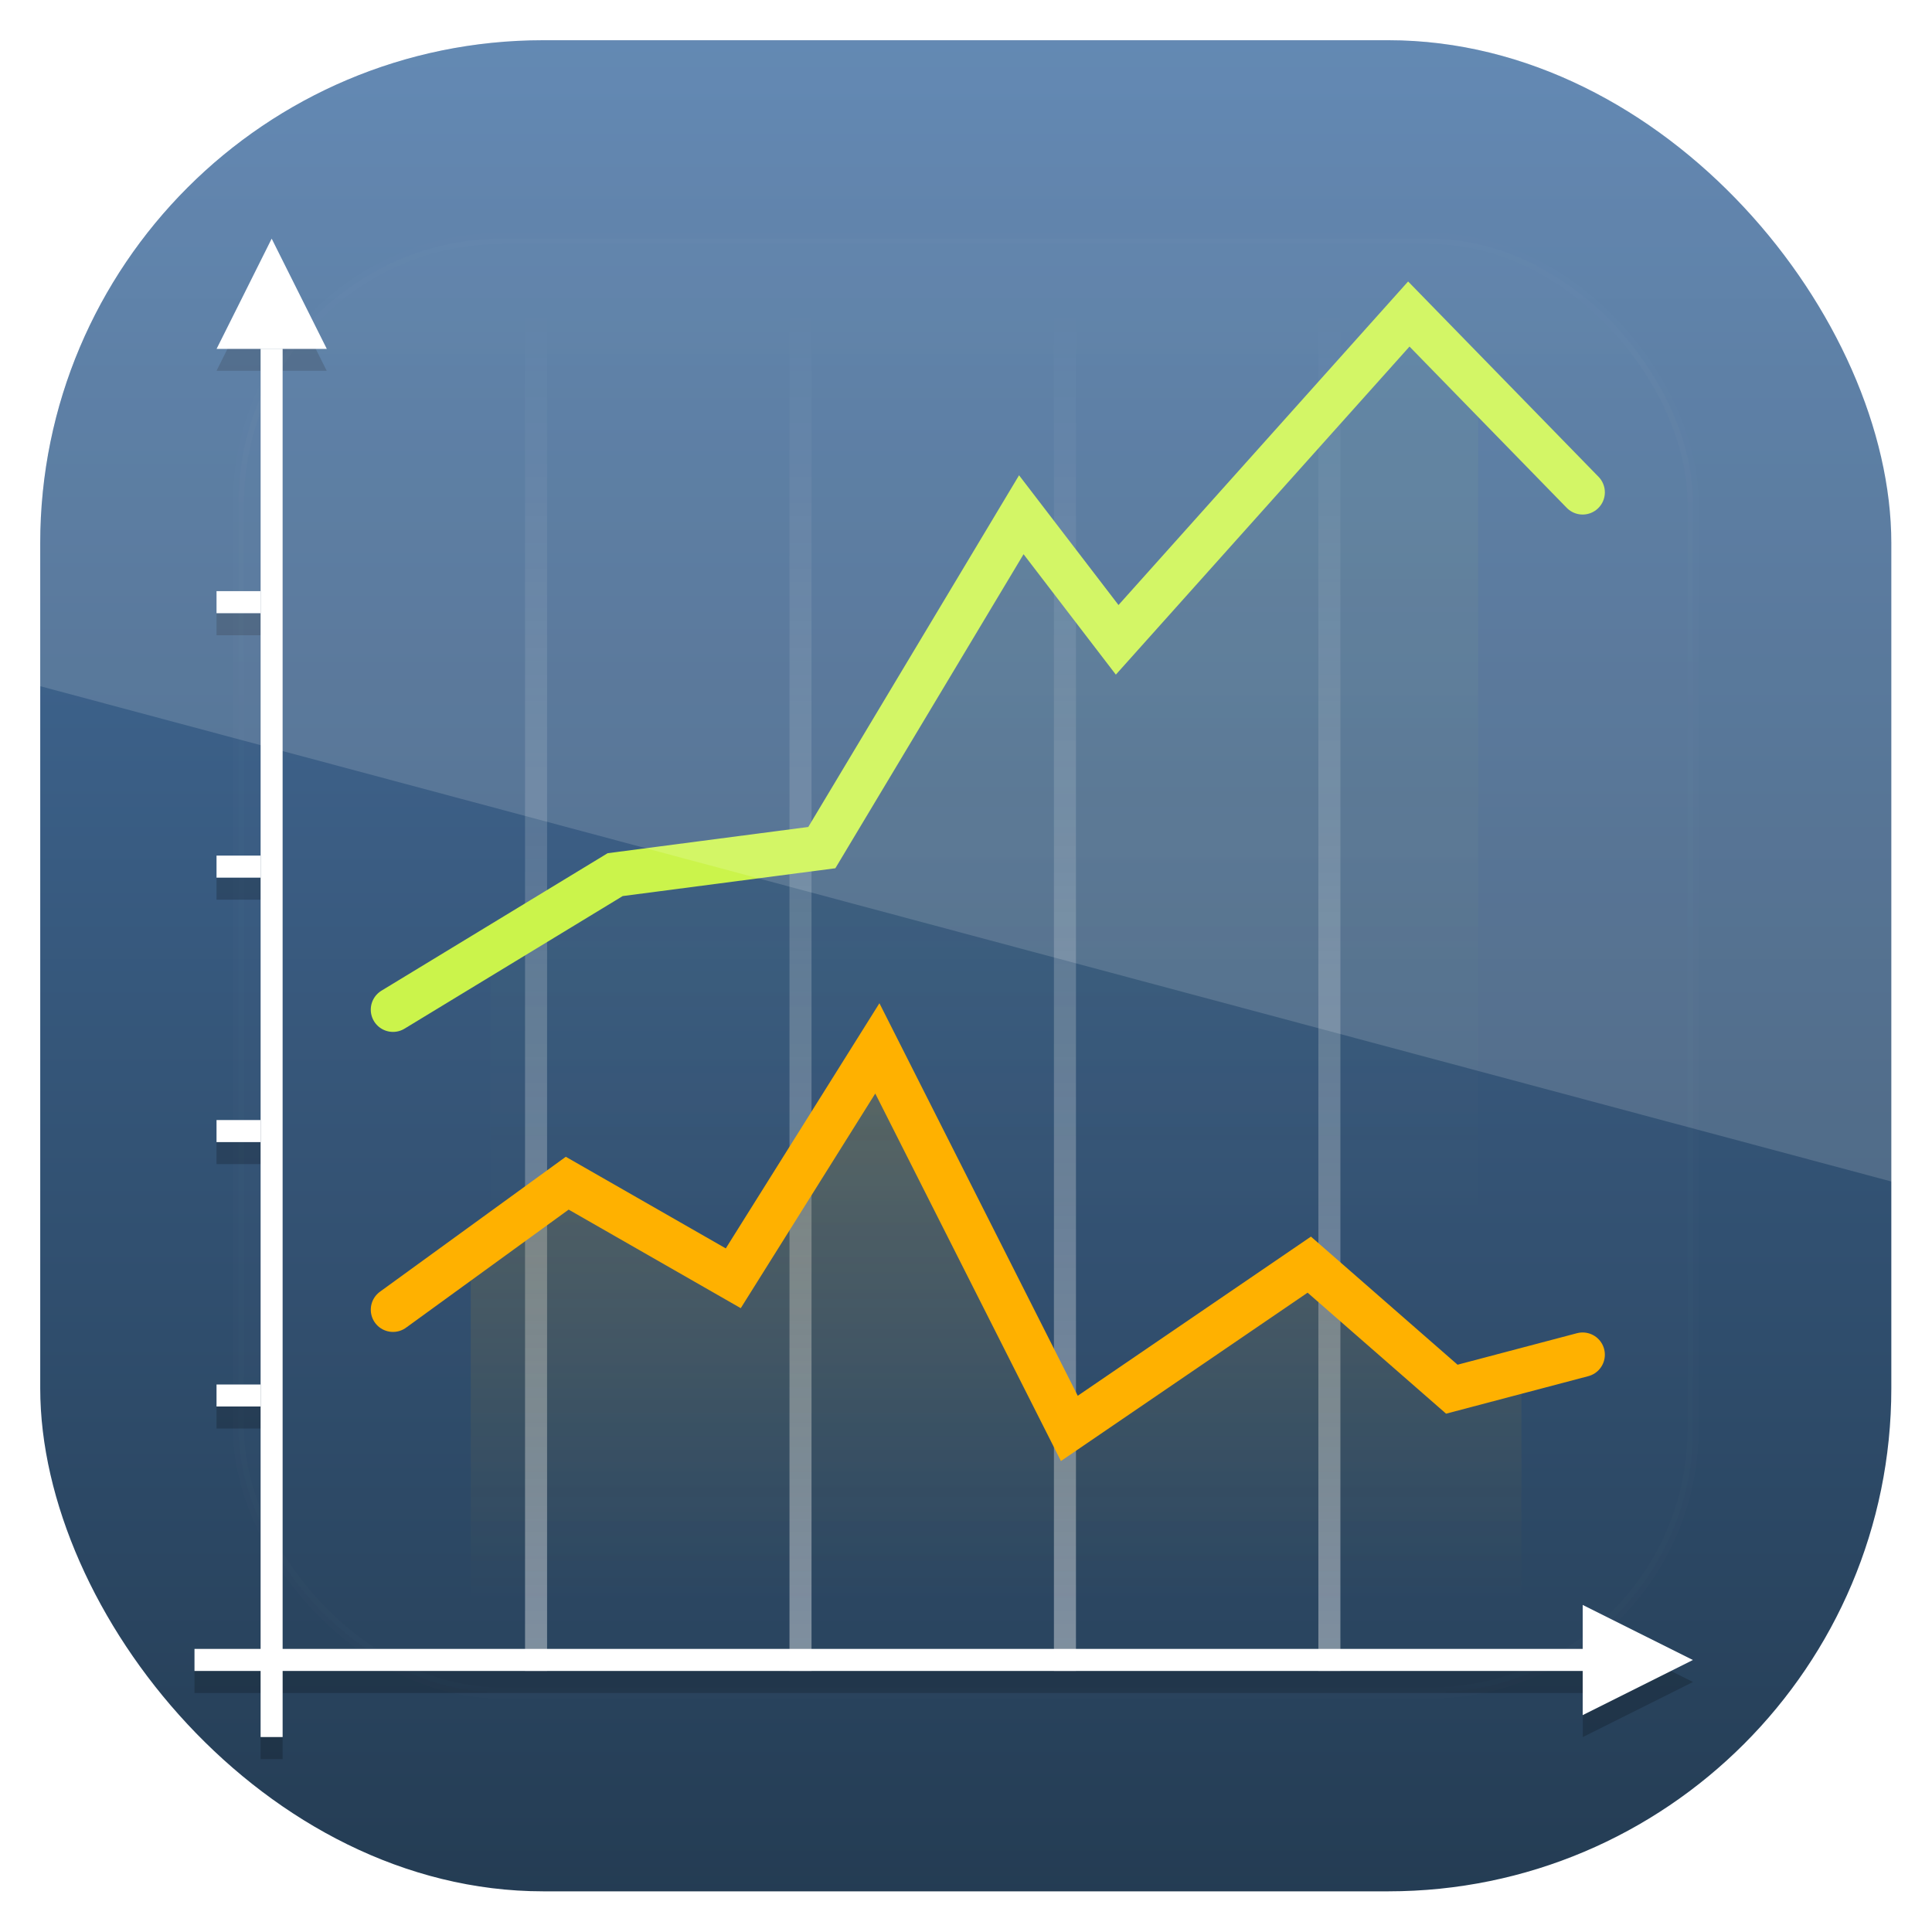 <?xml version="1.0" encoding="UTF-8" standalone="no"?>
<!-- Created with Inkscape (http://www.inkscape.org/) -->

<svg
   xmlns:dc="http://purl.org/dc/elements/1.1/"
   xmlns:cc="http://creativecommons.org/ns#"
   xmlns:rdf="http://www.w3.org/1999/02/22-rdf-syntax-ns#"
   xmlns:svg="http://www.w3.org/2000/svg"
   xmlns="http://www.w3.org/2000/svg"
   xmlns:xlink="http://www.w3.org/1999/xlink"
   xmlns:sodipodi="http://sodipodi.sourceforge.net/DTD/sodipodi-0.dtd"
   xmlns:inkscape="http://www.inkscape.org/namespaces/inkscape"
   width="96"
   height="96"
   id="svg11037"
   version="1.1"
   inkscape:version="0.48.3.1 r9886"
   sodipodi:docname="templat.svg">
  <defs
     id="defs11039">
    <linearGradient
       y2="1046.1"
       x2="48"
       y1="962.622"
       x1="48"
       gradientTransform="matrix(1.15,0,0,1.15,-7.2,-150.653)"
       gradientUnits="userSpaceOnUse"
       id="linearGradient3886"
       xlink:href="#linearGradient3795"
       inkscape:collect="always" />
    <linearGradient
       id="linearGradient3795">
      <stop
         style="stop-color:#13a6fd;stop-opacity:1;"
         offset="0"
         id="stop3797" />
      <stop
         style="stop-color:#2975b6;stop-opacity:1;"
         offset="1"
         id="stop3799" />
    </linearGradient>
    <linearGradient
       y2="1046.1"
       x2="48"
       y1="962.622"
       x1="48"
       gradientTransform="matrix(1.15,0,0,1.15,-7.2,-150.653)"
       gradientUnits="userSpaceOnUse"
       id="linearGradient11642"
       xlink:href="#linearGradient3795"
       inkscape:collect="always" />
    <clipPath
       clipPathUnits="userSpaceOnUse"
       id="clipPath3009">
      <path
         id="path3011"
         d="m -2,956.362 -96,0 0,33.562 96,25.687 0,-59.25 z"
         style="opacity:0.15;fill:#ffffff;fill-opacity:1;stroke:none"
         inkscape:connector-curvature="0" />
    </clipPath>
    <linearGradient
       x1="48"
       y1="90"
       x2="48"
       y2="5.988"
       id="linearGradient3617"
       xlink:href="#ButtonColor"
       gradientUnits="userSpaceOnUse" />
    <linearGradient
       x1="58.65"
       y1="122"
       x2="58.65"
       y2="5.425"
       id="ButtonColor"
       gradientUnits="userSpaceOnUse"
       gradientTransform="matrix(1.017,0,0,1.017,-1.103,-1.103)">
      <stop
         id="stop3189"
         style="stop-color:#243c53;stop-opacity:1"
         offset="0" />
      <stop
         id="stop3191"
         style="stop-color:#4975a7;stop-opacity:1"
         offset="1" />
    </linearGradient>
    <linearGradient
       x1="48"
       y1="20.221"
       x2="48"
       y2="138.661"
       id="linearGradient3613"
       xlink:href="#linearGradient3737"
       gradientUnits="userSpaceOnUse" />
    <linearGradient
       id="linearGradient3737">
      <stop
         id="stop3739"
         style="stop-color:#ffffff;stop-opacity:1"
         offset="0" />
      <stop
         id="stop3741"
         style="stop-color:#ffffff;stop-opacity:0"
         offset="1" />
    </linearGradient>
    <clipPath
       id="clipPath3613">
      <rect
         width="84"
         height="84"
         rx="6"
         ry="6"
         x="6"
         y="6"
         id="rect3615"
         style="fill:#ffffff;fill-opacity:1;fill-rule:nonzero;stroke:none" />
    </clipPath>
    <filter
       x="-0.192"
       y="-0.192"
       width="1.384"
       height="1.384"
       color-interpolation-filters="sRGB"
       id="filter3794">
      <feGaussianBlur
         id="feGaussianBlur3796"
         stdDeviation="5.28" />
    </filter>
    <linearGradient
       x1="28.893"
       y1="79.393"
       x2="28.893"
       y2="18.316"
       id="linearGradient3813"
       xlink:href="#linearGradient3807"
       gradientUnits="userSpaceOnUse" />
    <linearGradient
       id="linearGradient3807">
      <stop
         id="stop3809"
         style="stop-color:#ffffff;stop-opacity:1"
         offset="0" />
      <stop
         id="stop3811"
         style="stop-color:#ffffff;stop-opacity:0"
         offset="1" />
    </linearGradient>
    <linearGradient
       x1="28.893"
       y1="79.393"
       x2="28.893"
       y2="18.316"
       id="linearGradient3817"
       xlink:href="#linearGradient3807"
       gradientUnits="userSpaceOnUse"
       gradientTransform="translate(12,0)" />
    <linearGradient
       id="linearGradient3131">
      <stop
         id="stop3133"
         style="stop-color:#ffffff;stop-opacity:1"
         offset="0" />
      <stop
         id="stop3135"
         style="stop-color:#ffffff;stop-opacity:0"
         offset="1" />
    </linearGradient>
    <linearGradient
       x1="28.893"
       y1="79.393"
       x2="28.893"
       y2="18.316"
       id="linearGradient3821"
       xlink:href="#linearGradient3807"
       gradientUnits="userSpaceOnUse"
       gradientTransform="translate(24,0)" />
    <linearGradient
       id="linearGradient3138">
      <stop
         id="stop3140"
         style="stop-color:#ffffff;stop-opacity:1"
         offset="0" />
      <stop
         id="stop3142"
         style="stop-color:#ffffff;stop-opacity:0"
         offset="1" />
    </linearGradient>
    <linearGradient
       x1="28.893"
       y1="79.393"
       x2="28.893"
       y2="18.316"
       id="linearGradient3825"
       xlink:href="#linearGradient3807"
       gradientUnits="userSpaceOnUse"
       gradientTransform="translate(36,0)" />
    <linearGradient
       id="linearGradient3145">
      <stop
         id="stop3147"
         style="stop-color:#ffffff;stop-opacity:1"
         offset="0" />
      <stop
         id="stop3149"
         style="stop-color:#ffffff;stop-opacity:0"
         offset="1" />
    </linearGradient>
    <linearGradient
       x1="44.821"
       y1="54.036"
       x2="44.821"
       y2="76.918"
       id="linearGradient3799"
       xlink:href="#linearGradient3793"
       gradientUnits="userSpaceOnUse" />
    <linearGradient
       id="linearGradient3793">
      <stop
         id="stop3795"
         style="stop-color:#ffb100;stop-opacity:1"
         offset="0" />
      <stop
         id="stop3797-1"
         style="stop-color:#ffb100;stop-opacity:0"
         offset="1" />
    </linearGradient>
    <clipPath
       id="clipPath3789">
      <path
         d="m 16.429,67.429 14.107,-9.821 7.321,4.464 6.071,-10.536 9.107,17.321 L 63.75,61.536 70,67.071 l 12.857,-3.393 5,41.071 -73.214,-3.036 1.786,-34.286 z"
         inkscape:connector-curvature="0"
         id="path3791"
         style="fill:#ffffff;stroke:none" />
    </clipPath>
    <filter
       x="-0.217"
       y="-0.268"
       width="1.434"
       height="1.537"
       color-interpolation-filters="sRGB"
       id="filter3801">
      <feGaussianBlur
         id="feGaussianBlur3803"
         stdDeviation="4.312" />
    </filter>
    <linearGradient
       x1="50.714"
       y1="32.607"
       x2="50.714"
       y2="63.438"
       id="linearGradient3740"
       xlink:href="#linearGradient3734"
       gradientUnits="userSpaceOnUse" />
    <linearGradient
       id="linearGradient3734">
      <stop
         id="stop3736"
         style="stop-color:#cbf44b;stop-opacity:1"
         offset="0" />
      <stop
         id="stop3738"
         style="stop-color:#cbf44b;stop-opacity:0"
         offset="1" />
    </linearGradient>
    <clipPath
       id="clipPath3730">
      <path
         d="M 13.571,58.321 31.786,46.893 41.25,45.643 50.536,30.107 54.821,36 68.036,21.357 84.643,39.75 l -0.179,72.5 -71.429,-5.893 0.536,-48.036 z"
         inkscape:connector-curvature="0"
         id="path3732"
         style="fill:#ffffff;stroke:none" />
    </clipPath>
    <filter
       x="-0.267"
       y="-0.218"
       width="1.534"
       height="1.436"
       color-interpolation-filters="sRGB"
       id="filter3746">
      <feGaussianBlur
         id="feGaussianBlur3748"
         stdDeviation="4.982" />
    </filter>
    <clipPath
       clipPathUnits="userSpaceOnUse"
       id="clipPath3140">
      <rect
         x="6"
         y="6"
         width="84"
         height="84"
         style="fill:url(#linearGradient3144);fill-opacity:1"
         id="rect3142"
         rx="22.826"
         ry="22.826" />
    </clipPath>
    <linearGradient
       inkscape:collect="always"
       xlink:href="#linearGradient3795"
       id="linearGradient3144"
       gradientUnits="userSpaceOnUse"
       gradientTransform="matrix(1.05,0,0,1.05,-2.4,-1006.579)"
       x1="48"
       y1="962.622"
       x2="48"
       y2="1046.1" />
  </defs>
  <sodipodi:namedview
     id="base"
     pagecolor="#ffffff"
     bordercolor="#666666"
     borderopacity="1.0"
     inkscape:pageopacity="0.0"
     inkscape:pageshadow="2"
     inkscape:zoom="3.959798"
     inkscape:cx="33.538031"
     inkscape:cy="59.964634"
     inkscape:document-units="px"
     inkscape:current-layer="layer1"
     showgrid="false"
     inkscape:window-width="1280"
     inkscape:window-height="750"
     inkscape:window-x="0"
     inkscape:window-y="22"
     inkscape:window-maximized="1"
     showguides="true"
     inkscape:guide-bbox="true">
    <sodipodi:guide
       orientation="0,1"
       position="-24.749,0"
       id="guide11064" />
    <sodipodi:guide
       orientation="0,1"
       position="-23.234,96"
       id="guide11066" />
    <sodipodi:guide
       orientation="1,0"
       position="0,54.801"
       id="guide11068" />
    <sodipodi:guide
       orientation="1,0"
       position="96,51.013"
       id="guide11070" />
    <sodipodi:guide
       orientation="0,1"
       position="-18.94,48"
       id="guide11072" />
    <sodipodi:guide
       orientation="1,0"
       position="48,79.297"
       id="guide11074" />
    <sodipodi:guide
       orientation="1,0"
       position="2,75.509"
       id="guide11076" />
    <sodipodi:guide
       orientation="0,1"
       position="-77.277,2"
       id="guide11078" />
    <sodipodi:guide
       orientation="1,0"
       position="94,77.782"
       id="guide11080" />
    <sodipodi:guide
       orientation="0,1"
       position="-65.912,94"
       id="guide11082" />
  </sodipodi:namedview>
  <g
     inkscape:label="Layer 1"
     inkscape:groupmode="layer"
     id="layer1"
     transform="translate(0,-956.362)">
    <g
       transform="matrix(1.095,0,0,1.095,-4.571,951.791)"
       id="g3080"
       clip-path="url(#clipPath3140)">
      <g
         id="layer1-9">
        <rect
           style="fill:url(#linearGradient3617);fill-opacity:1;fill-rule:nonzero;stroke:none"
           id="rect2419"
           y="6"
           x="6"
           ry="6"
           rx="6"
           height="84"
           width="84" />
      </g>
      <g
         id="layer5">
        <rect
           style="opacity:0.1;fill:url(#linearGradient3613);fill-opacity:1;fill-rule:nonzero;stroke:#ffffff;stroke-width:0.5;stroke-linecap:round;stroke-linejoin:miter;stroke-miterlimit:4;stroke-opacity:1;stroke-dasharray:none;stroke-dashoffset:0;filter:url(#filter3794)"
           id="rect3171"
           clip-path="url(#clipPath3613)"
           y="15"
           x="15"
           ry="12"
           rx="12"
           height="66"
           width="66" />
      </g>
      <path
         style="opacity:0.2;fill:#000000;fill-opacity:1;stroke:none"
         id="rect2920"
         inkscape:connector-curvature="0"
         d="M 16.5,16 15.25,18.5 14,21 l 2,0 0,11 -2,0 0,1 2,0 0,11 -2,0 0,1 2,0 0,11 -2,0 0,1 2,0 0,11 -2,0 0,1 2,0 0,11 -3,0 0,1 3,0 0,3 1,0 0,-3 59,0 0,2 2.5,-1.25 L 81,80.5 78.5,79.25 76,78 76,80 17,80 17,21 19,21 17.75,18.5 16.5,16 z" />
      <rect
         style="fill:#ffffff;fill-opacity:1;stroke:none"
         id="rect3634"
         y="20"
         x="16"
         height="63"
         width="1" />
      <rect
         style="fill:#ffffff;fill-opacity:1;stroke:none"
         id="rect3636"
         transform="matrix(0,1,-1,0,0,0)"
         y="-76"
         x="79"
         height="63"
         width="1" />
      <path
         inkscape:connector-curvature="0"
         style="fill:#ffffff;fill-opacity:1;stroke:none"
         id="path3641"
         transform="matrix(0.788,0,0,0.91,3.667,1.185)"
         d="m 16.289,15.186 1.587,2.748 1.587,2.748 -3.173,-1e-6 -3.173,0 1.587,-2.748 z" />
      <path
         inkscape:connector-curvature="0"
         style="fill:#ffffff;fill-opacity:1;stroke:none"
         id="path3643"
         transform="matrix(0,0.788,-0.91,0,94.815,66.667)"
         d="m 16.289,15.186 1.587,2.748 1.587,2.748 -3.173,-1e-6 -3.173,0 1.587,-2.748 z" />
      <rect
         style="fill:#ffffff;fill-opacity:1;stroke:none"
         id="rect3645"
         y="67"
         x="14"
         height="1"
         width="2" />
      <rect
         style="fill:#ffffff;fill-opacity:1;stroke:none"
         id="rect3649"
         y="55"
         x="14"
         height="1"
         width="2" />
      <rect
         style="fill:#ffffff;fill-opacity:1;stroke:none"
         id="rect3651"
         y="43"
         x="14"
         height="1"
         width="2" />
      <rect
         style="fill:#ffffff;fill-opacity:1;stroke:none"
         id="rect3653"
         y="31"
         x="14"
         height="1"
         width="2" />
      <rect
         style="opacity:0.4;fill:url(#linearGradient3813);fill-opacity:1;stroke:none"
         id="rect3805"
         y="17"
         x="28"
         height="63"
         width="1" />
      <rect
         style="opacity:0.4;fill:url(#linearGradient3817);fill-opacity:1;stroke:none"
         id="rect3815"
         y="17"
         x="40"
         height="63"
         width="1" />
      <rect
         style="opacity:0.4;fill:url(#linearGradient3821);fill-opacity:1;stroke:none"
         id="rect3819"
         y="17"
         x="52"
         height="63"
         width="1" />
      <rect
         style="opacity:0.4;fill:url(#linearGradient3825);fill-opacity:1;stroke:none"
         id="rect3823"
         y="17"
         x="64"
         height="63"
         width="1" />
      <g
         id="layer4">
        <rect
           style="opacity:0.4;fill:url(#linearGradient3799);fill-opacity:1;stroke:none;filter:url(#filter3801)"
           id="rect3762"
           clip-path="url(#clipPath3789)"
           y="40.464"
           x="25.536"
           height="38.571"
           width="47.679" />
        <rect
           style="opacity:0.2;fill:url(#linearGradient3740);fill-opacity:1;stroke:none;filter:url(#filter3746)"
           id="rect3720"
           clip-path="url(#clipPath3730)"
           transform="translate(0,-3)"
           y="16.536"
           x="26.429"
           ry="0"
           height="54.821"
           width="44.821" />
        <path
           style="fill:none;stroke:#cbf44b;stroke-width:2.017;stroke-linecap:round;stroke-linejoin:miter;stroke-miterlimit:4;stroke-opacity:1;stroke-dasharray:none;stroke-dashoffset:0;display:inline"
           id="path3251"
           inkscape:connector-curvature="0"
           d="M 75.992,26.515 68.104,18.424 54.87,33.209 50.52,27.533 41.467,42.638 32.09,43.864 22.008,49.992" />
        <path
           style="fill:none;stroke:#ffb100;stroke-width:2.016;stroke-linecap:round;stroke-linejoin:miter;stroke-miterlimit:4;stroke-opacity:1;stroke-dasharray:none;stroke-dashoffset:0;display:inline"
           id="path3231"
           inkscape:connector-curvature="0"
           d="m 75.992,65.648 -5.936,1.566 -6.469,-5.652 -10.888,7.431 -8.712,-17.245 -6.538,10.433 -7.535,-4.315 -7.906,5.741" />
      </g>
    </g>
    <rect
       ry="25"
       rx="25"
       id="rect3003"
       style="opacity:0.15;fill:#ffffff;fill-opacity:1"
       height="92"
       width="92"
       y="958.362"
       x="-96"
       clip-path="url(#clipPath3009)"
       transform="translate(98,0)" />
  </g>
</svg>
